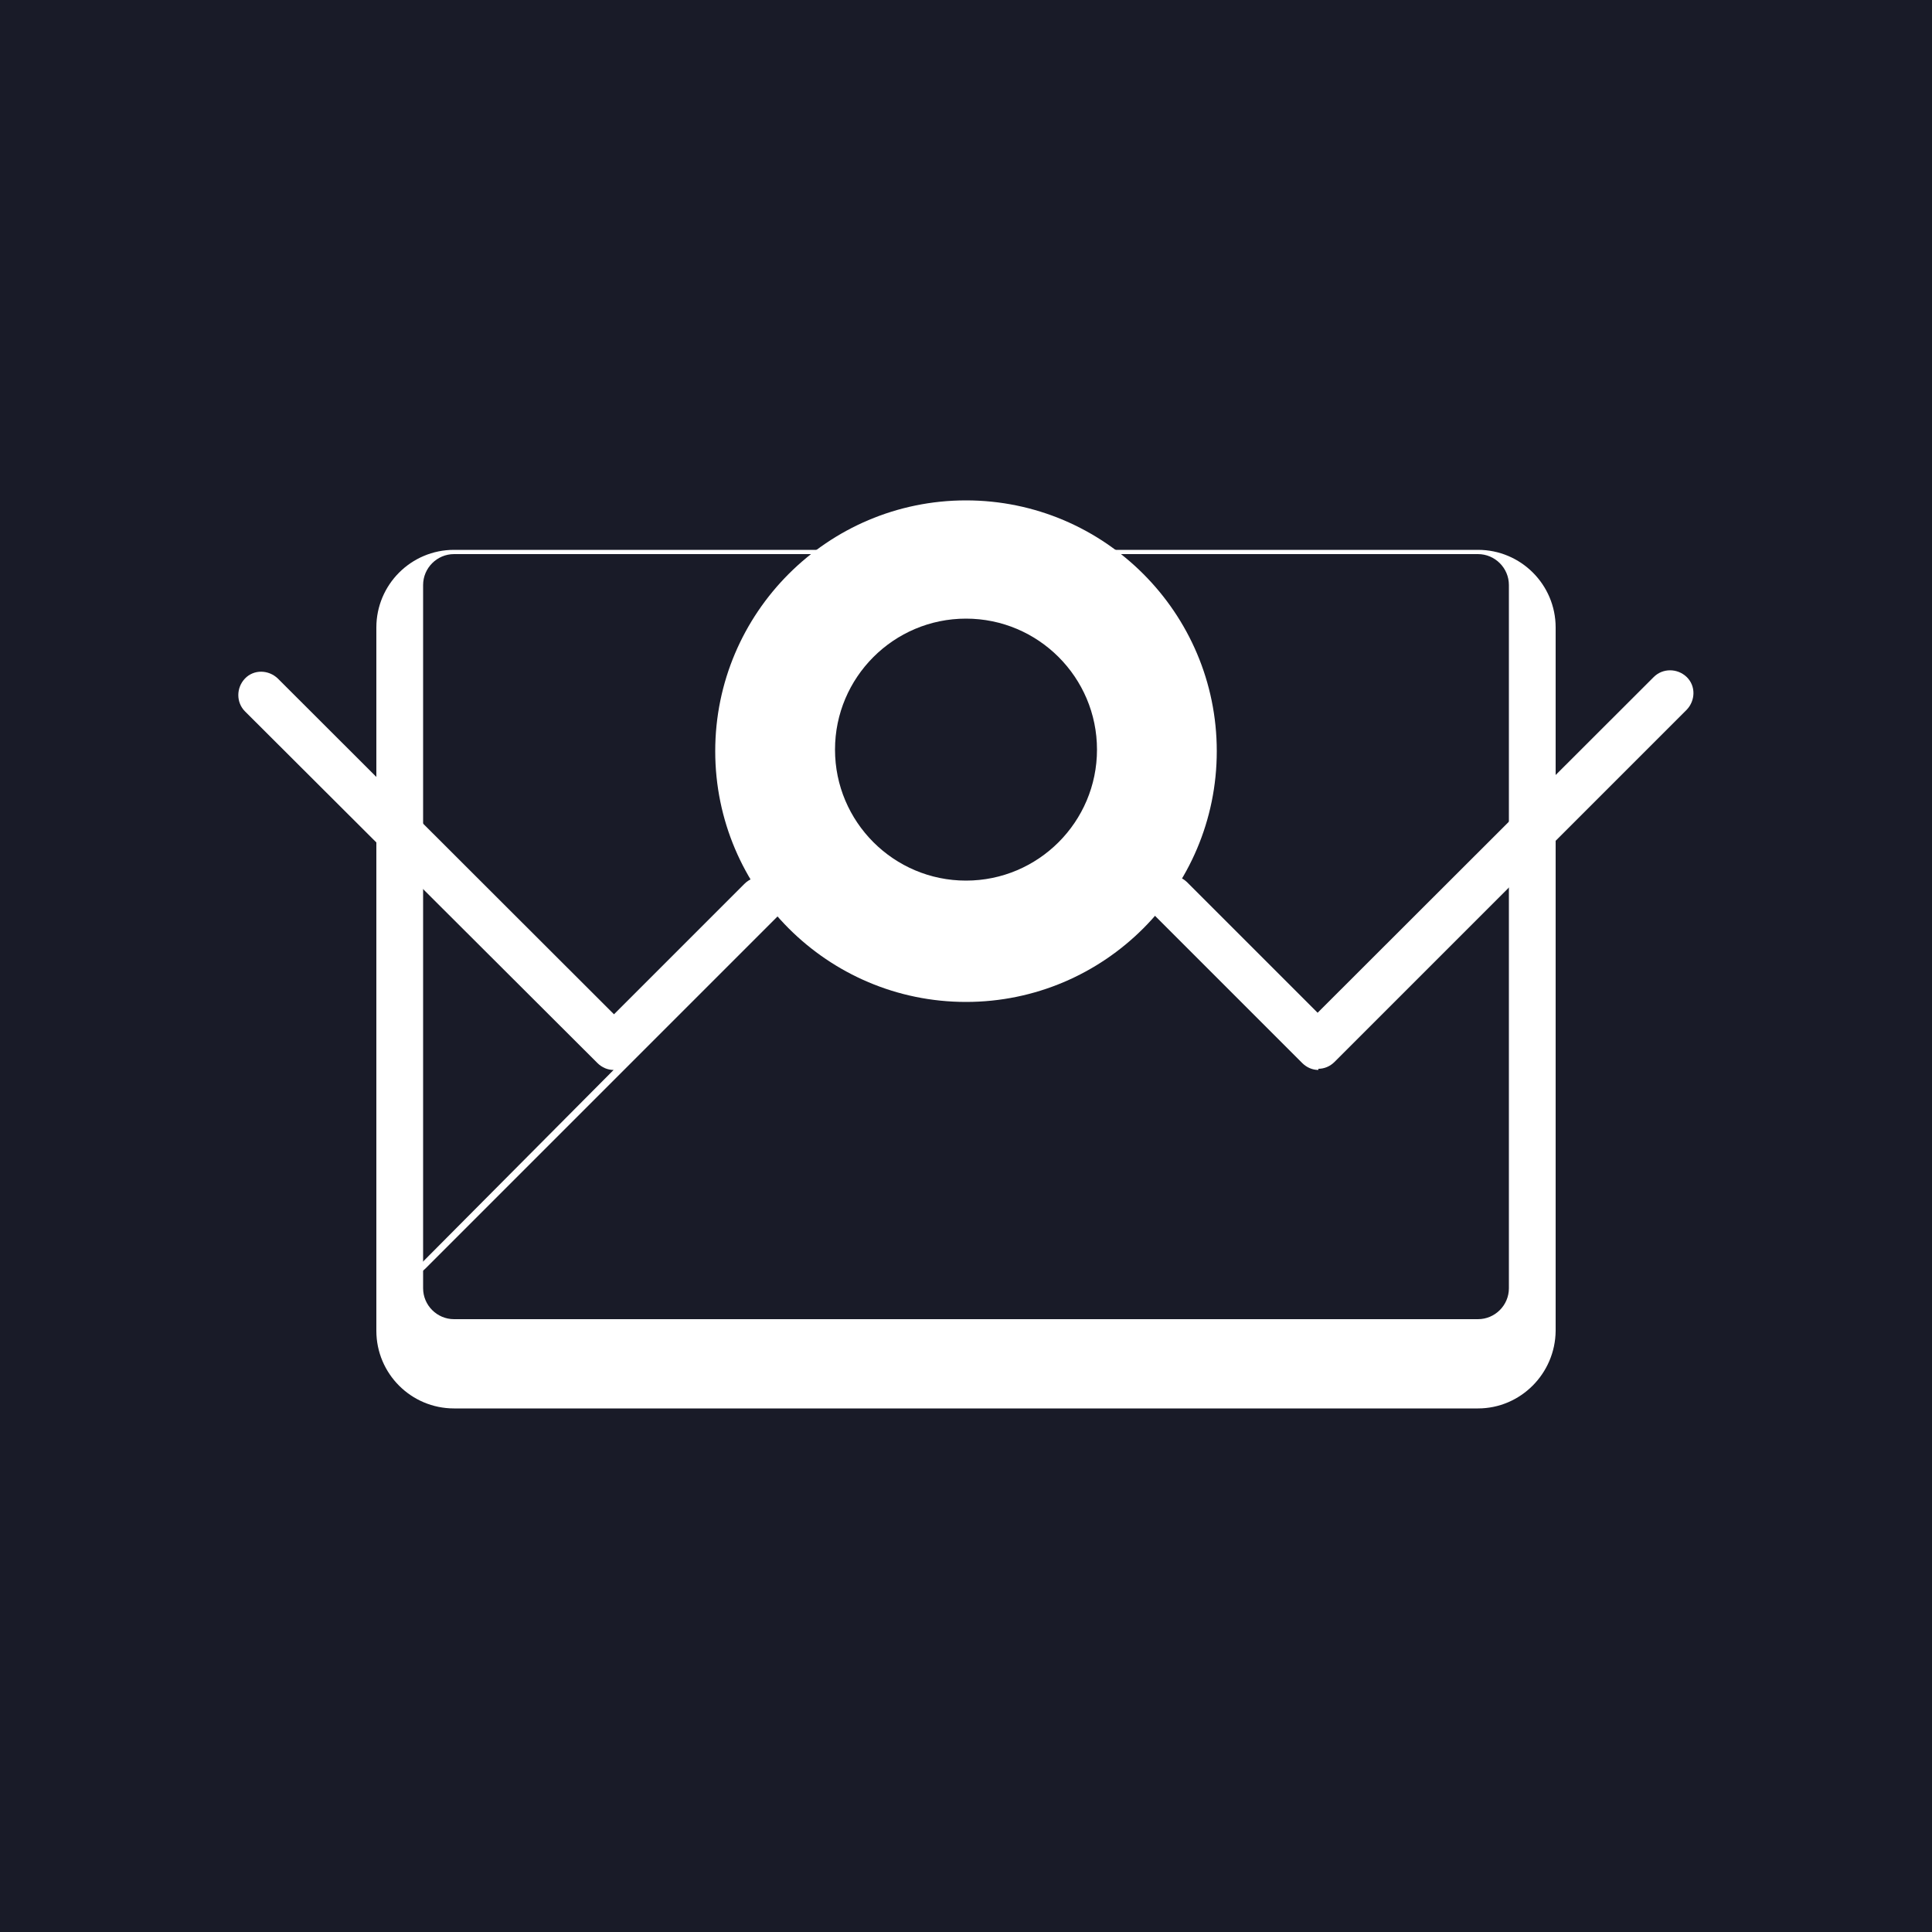 <svg xmlns="http://www.w3.org/2000/svg" viewBox="0 0 500 500">
      <rect width="100%" height="100%" fill="#191b28"/>
      <path fill="#ffffff" d="M250 129.5c-35.8 0-64.9 29.1-64.9 64.9s29.1 64.9 64.9 64.9 64.9-29.1 64.9-64.9-29.1-64.9-64.9-64.9zm0 98.4c-18.7 0-33.9-15.2-33.9-33.9s15.2-33.9 33.9-33.9 33.9 15.2 33.9 33.9-15.2 33.9-33.9 33.9z"/>
      <path fill="#ffffff" d="M382.5 364.5H117.5c-11.1 0-20.1-9-20.1-20.1v-182c0-11.1 9-20.1 20.1-20.1h265c11.1 0 20.1 9 20.1 20.1v182c-.1 11.1-9.1 20.1-20.1 20.1zm-265-221.1c-4.4 0-8 3.6-8 8v182c0 4.4 3.6 8 8 8h265c4.4 0 8-3.6 8-8v-182c0-4.4-3.6-8-8-8h-265z"/>
      <path fill="#ffffff" d="M341.2 276.9c-1.5 0-3-.6-4.2-1.8l-38.3-38.3c-2.3-2.3-2.3-6.1 0-8.5s6.1-2.3 8.5 0l33.8 33.8 87-86.9c2.3-2.3 6.1-2.3 8.5 0s2.3 6.1 0 8.5l-91.1 91.1c-1.2 1.2-2.7 1.8-4.2 1.8z"/>
      <path fill="#ffffff" d="M158.8 276.9c-1.5 0-3-.6-4.2-1.8L63.4 184.1c-2.3-2.3-2.3-6.1 0-8.5s6.1-2.3 8.5 0l87 86.9 33.8-33.8c2.3-2.3 6.1-2.3 8.5 0s2.3 6.1 0 8.5l-91.1 91.1c-1.2 1.2-2.7 1.8-4.2 1.8z"/>
</svg>